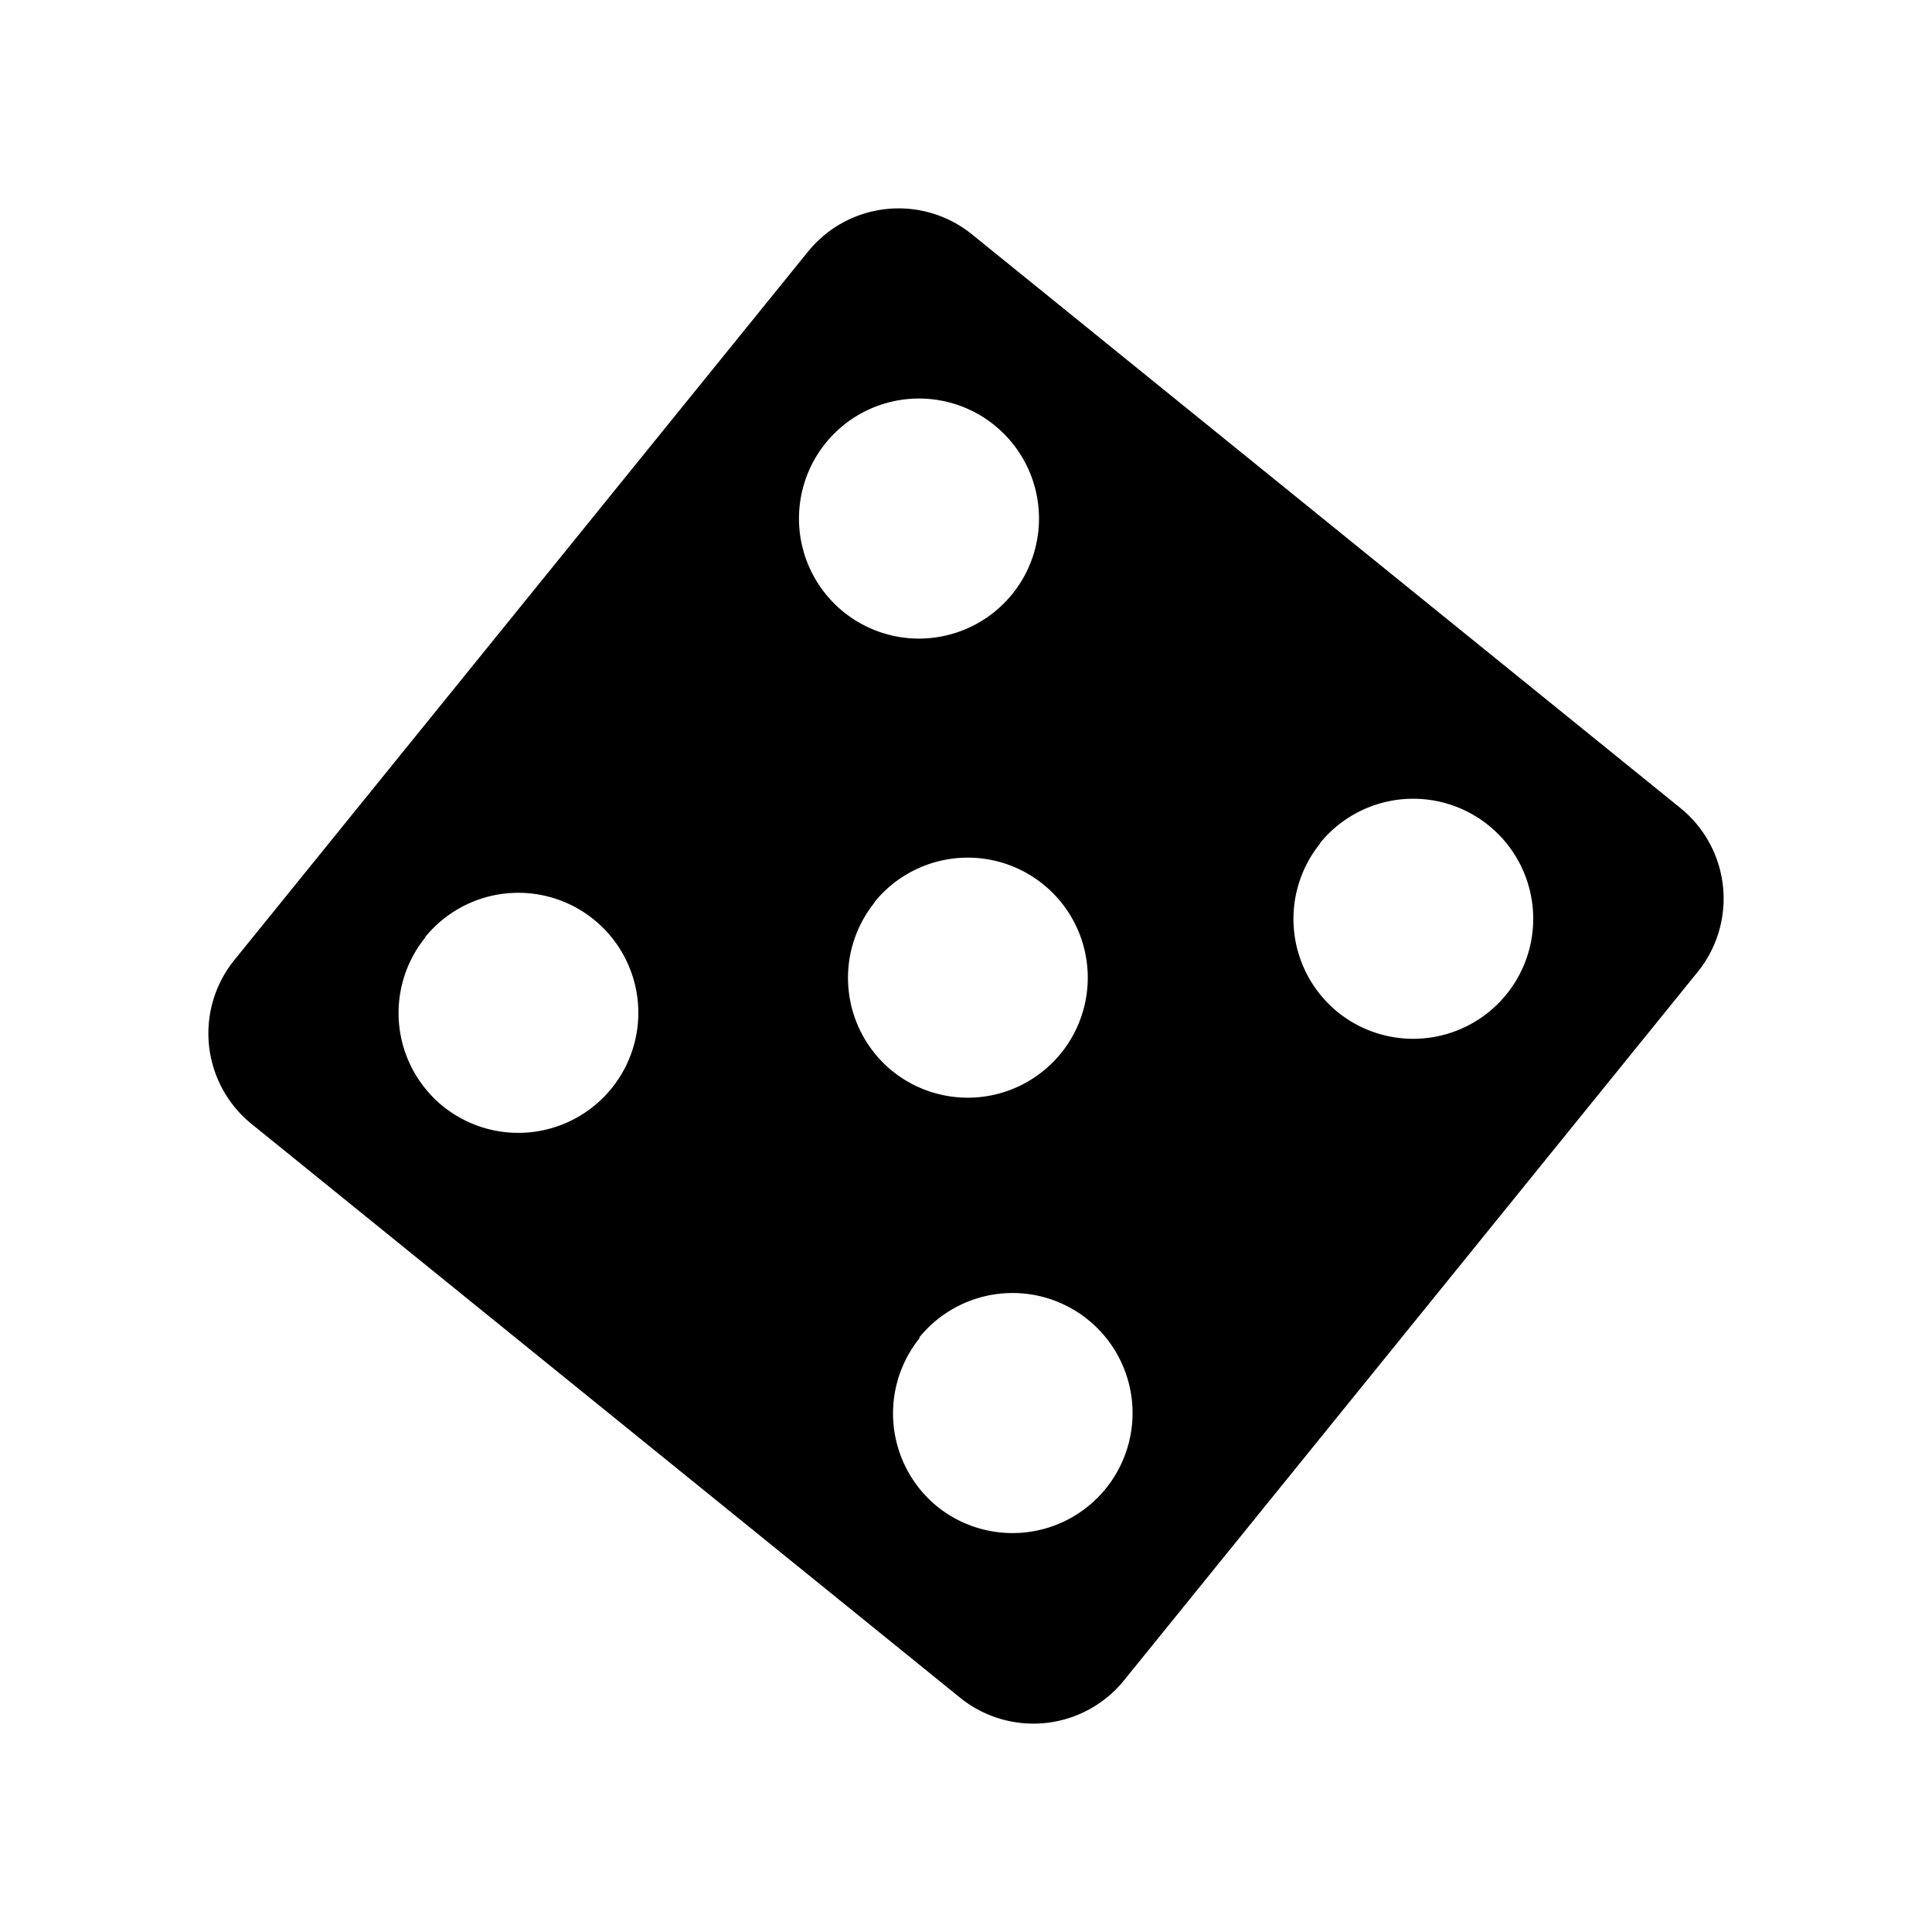 <svg id="Game_Management" data-name="Game Management" xmlns="http://www.w3.org/2000/svg" width="24" height="24" viewBox="0 0 24 24">
  <g id="dices-svgrepo-com" transform="translate(2 2)">
    <path id="Path_43200" data-name="Path 43200" d="M14.22,12.774V1.446A1.448,1.448,0,0,0,12.774,0H1.446A1.448,1.448,0,0,0,0,1.446V12.774A1.448,1.448,0,0,0,1.446,14.22H12.774A1.448,1.448,0,0,0,14.22,12.774ZM3.158,12.553a1.491,1.491,0,1,1,1.491-1.491A1.492,1.492,0,0,1,3.158,12.553Zm0-7.9A1.491,1.491,0,1,1,4.649,3.158,1.492,1.492,0,0,1,3.158,4.649Zm4.051,3.84A1.491,1.491,0,1,1,8.7,7,1.492,1.492,0,0,1,7.209,8.489Zm3.853,4.064a1.491,1.491,0,1,1,1.491-1.491A1.492,1.492,0,0,1,11.062,12.553Zm0-7.9a1.491,1.491,0,1,1,1.491-1.491A1.492,1.492,0,0,1,11.062,4.649Z" transform="translate(20 8.949) rotate(129)" fill="currentColor"/>
  </g>
  <rect id="Rectangle_11172" data-name="Rectangle 11172" width="24" height="24" fill="none"/>
</svg>
